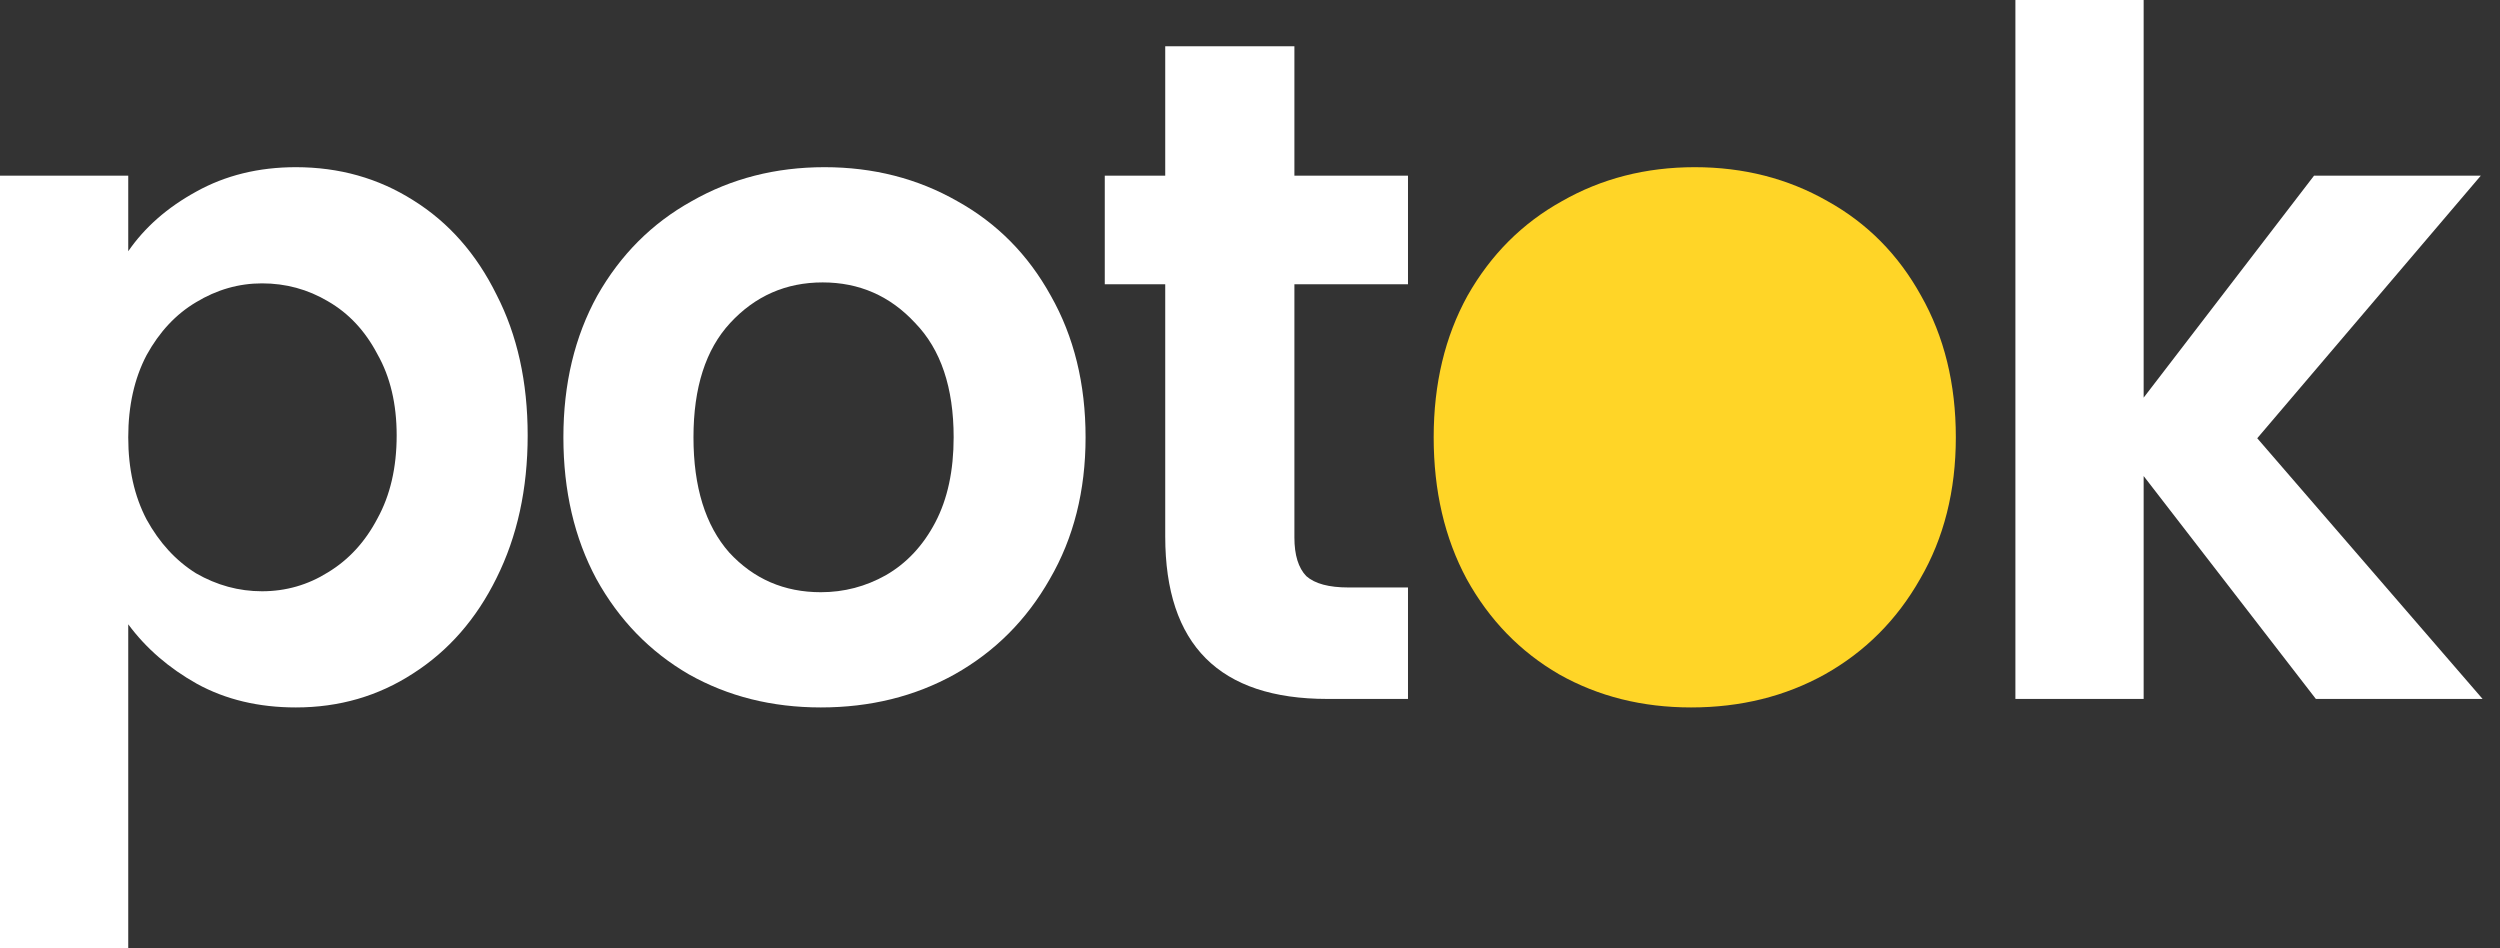 <svg width="87" height="33" viewBox="0 0 87 33" fill="none" xmlns="http://www.w3.org/2000/svg">
<rect x="0" y="0" width="87" height="33" fill="#333333" stroke="none"/>
<path d="M4.463 8.743C5.037 7.91 5.823 7.22 6.822 6.672C7.842 6.103 9.001 5.818 10.297 5.818C11.806 5.818 13.166 6.201 14.378 6.968C15.61 7.735 16.577 8.831 17.279 10.255C18.001 11.657 18.363 13.29 18.363 15.152C18.363 17.015 18.001 18.669 17.279 20.116C16.577 21.54 15.61 22.646 14.378 23.435C13.166 24.224 11.806 24.619 10.297 24.619C9.001 24.619 7.853 24.345 6.854 23.797C5.876 23.249 5.079 22.559 4.463 21.726V33H0V6.114H4.463V8.743ZM13.804 15.152C13.804 14.057 13.581 13.114 13.134 12.326C12.709 11.515 12.136 10.901 11.413 10.485C10.712 10.069 9.946 9.861 9.118 9.861C8.31 9.861 7.545 10.08 6.822 10.518C6.121 10.934 5.547 11.548 5.101 12.359C4.676 13.169 4.463 14.123 4.463 15.218C4.463 16.314 4.676 17.267 5.101 18.078C5.547 18.889 6.121 19.513 6.822 19.951C7.545 20.367 8.31 20.576 9.118 20.576C9.946 20.576 10.712 20.357 11.413 19.918C12.136 19.48 12.709 18.856 13.134 18.045C13.581 17.234 13.804 16.27 13.804 15.152Z" fill="white"/>
<path d="M28.565 24.619C26.864 24.619 25.334 24.235 23.974 23.468C22.614 22.679 21.541 21.573 20.754 20.148C19.989 18.724 19.606 17.081 19.606 15.218C19.606 13.355 20 11.712 20.786 10.288C21.594 8.864 22.688 7.768 24.07 7.001C25.451 6.212 26.992 5.818 28.692 5.818C30.392 5.818 31.933 6.212 33.315 7.001C34.696 7.768 35.78 8.864 36.566 10.288C37.374 11.712 37.778 13.355 37.778 15.218C37.778 17.081 37.363 18.724 36.535 20.148C35.727 21.573 34.622 22.679 33.219 23.468C31.838 24.235 30.286 24.619 28.565 24.619ZM28.565 20.609C29.372 20.609 30.127 20.411 30.828 20.017C31.551 19.601 32.125 18.987 32.55 18.176C32.975 17.366 33.187 16.379 33.187 15.218C33.187 13.487 32.741 12.161 31.848 11.241C30.977 10.299 29.904 9.828 28.628 9.828C27.353 9.828 26.28 10.299 25.409 11.241C24.558 12.161 24.133 13.487 24.133 15.218C24.133 16.949 24.548 18.286 25.377 19.228C26.227 20.148 27.289 20.609 28.565 20.609Z" fill="white"/>
<path d="M45.045 9.893V18.702C45.045 19.316 45.184 19.765 45.46 20.05C45.757 20.313 46.246 20.444 46.926 20.444H48.998V24.323H46.193C42.431 24.323 40.55 22.438 40.55 18.669V9.893H38.446V6.114H40.55V1.611H45.045V6.114H48.998V9.893H45.045Z" fill="white"/>
<path d="M58.85 24.619C57.15 24.619 55.619 24.235 54.259 23.468C52.899 22.679 51.826 21.573 51.039 20.148C50.274 18.724 49.892 17.081 49.892 15.218C49.892 13.355 50.285 11.712 51.071 10.288C51.879 8.864 52.973 7.768 54.355 7.001C55.736 6.212 57.277 5.818 58.977 5.818C60.678 5.818 62.218 6.212 63.6 7.001C64.981 7.768 66.065 8.864 66.852 10.288C67.659 11.712 68.063 13.355 68.063 15.218C68.063 17.081 67.649 18.724 66.82 20.148C66.012 21.573 64.907 22.679 63.504 23.468C62.123 24.235 60.571 24.619 58.85 24.619Z" fill="#FFD527"/>
<path d="M80.592 24.323L74.599 16.566V24.323H70.136V0H74.599V13.838L80.528 6.114H86.331L78.552 15.251L86.394 24.323H80.592Z" fill="white"/>
</svg>
